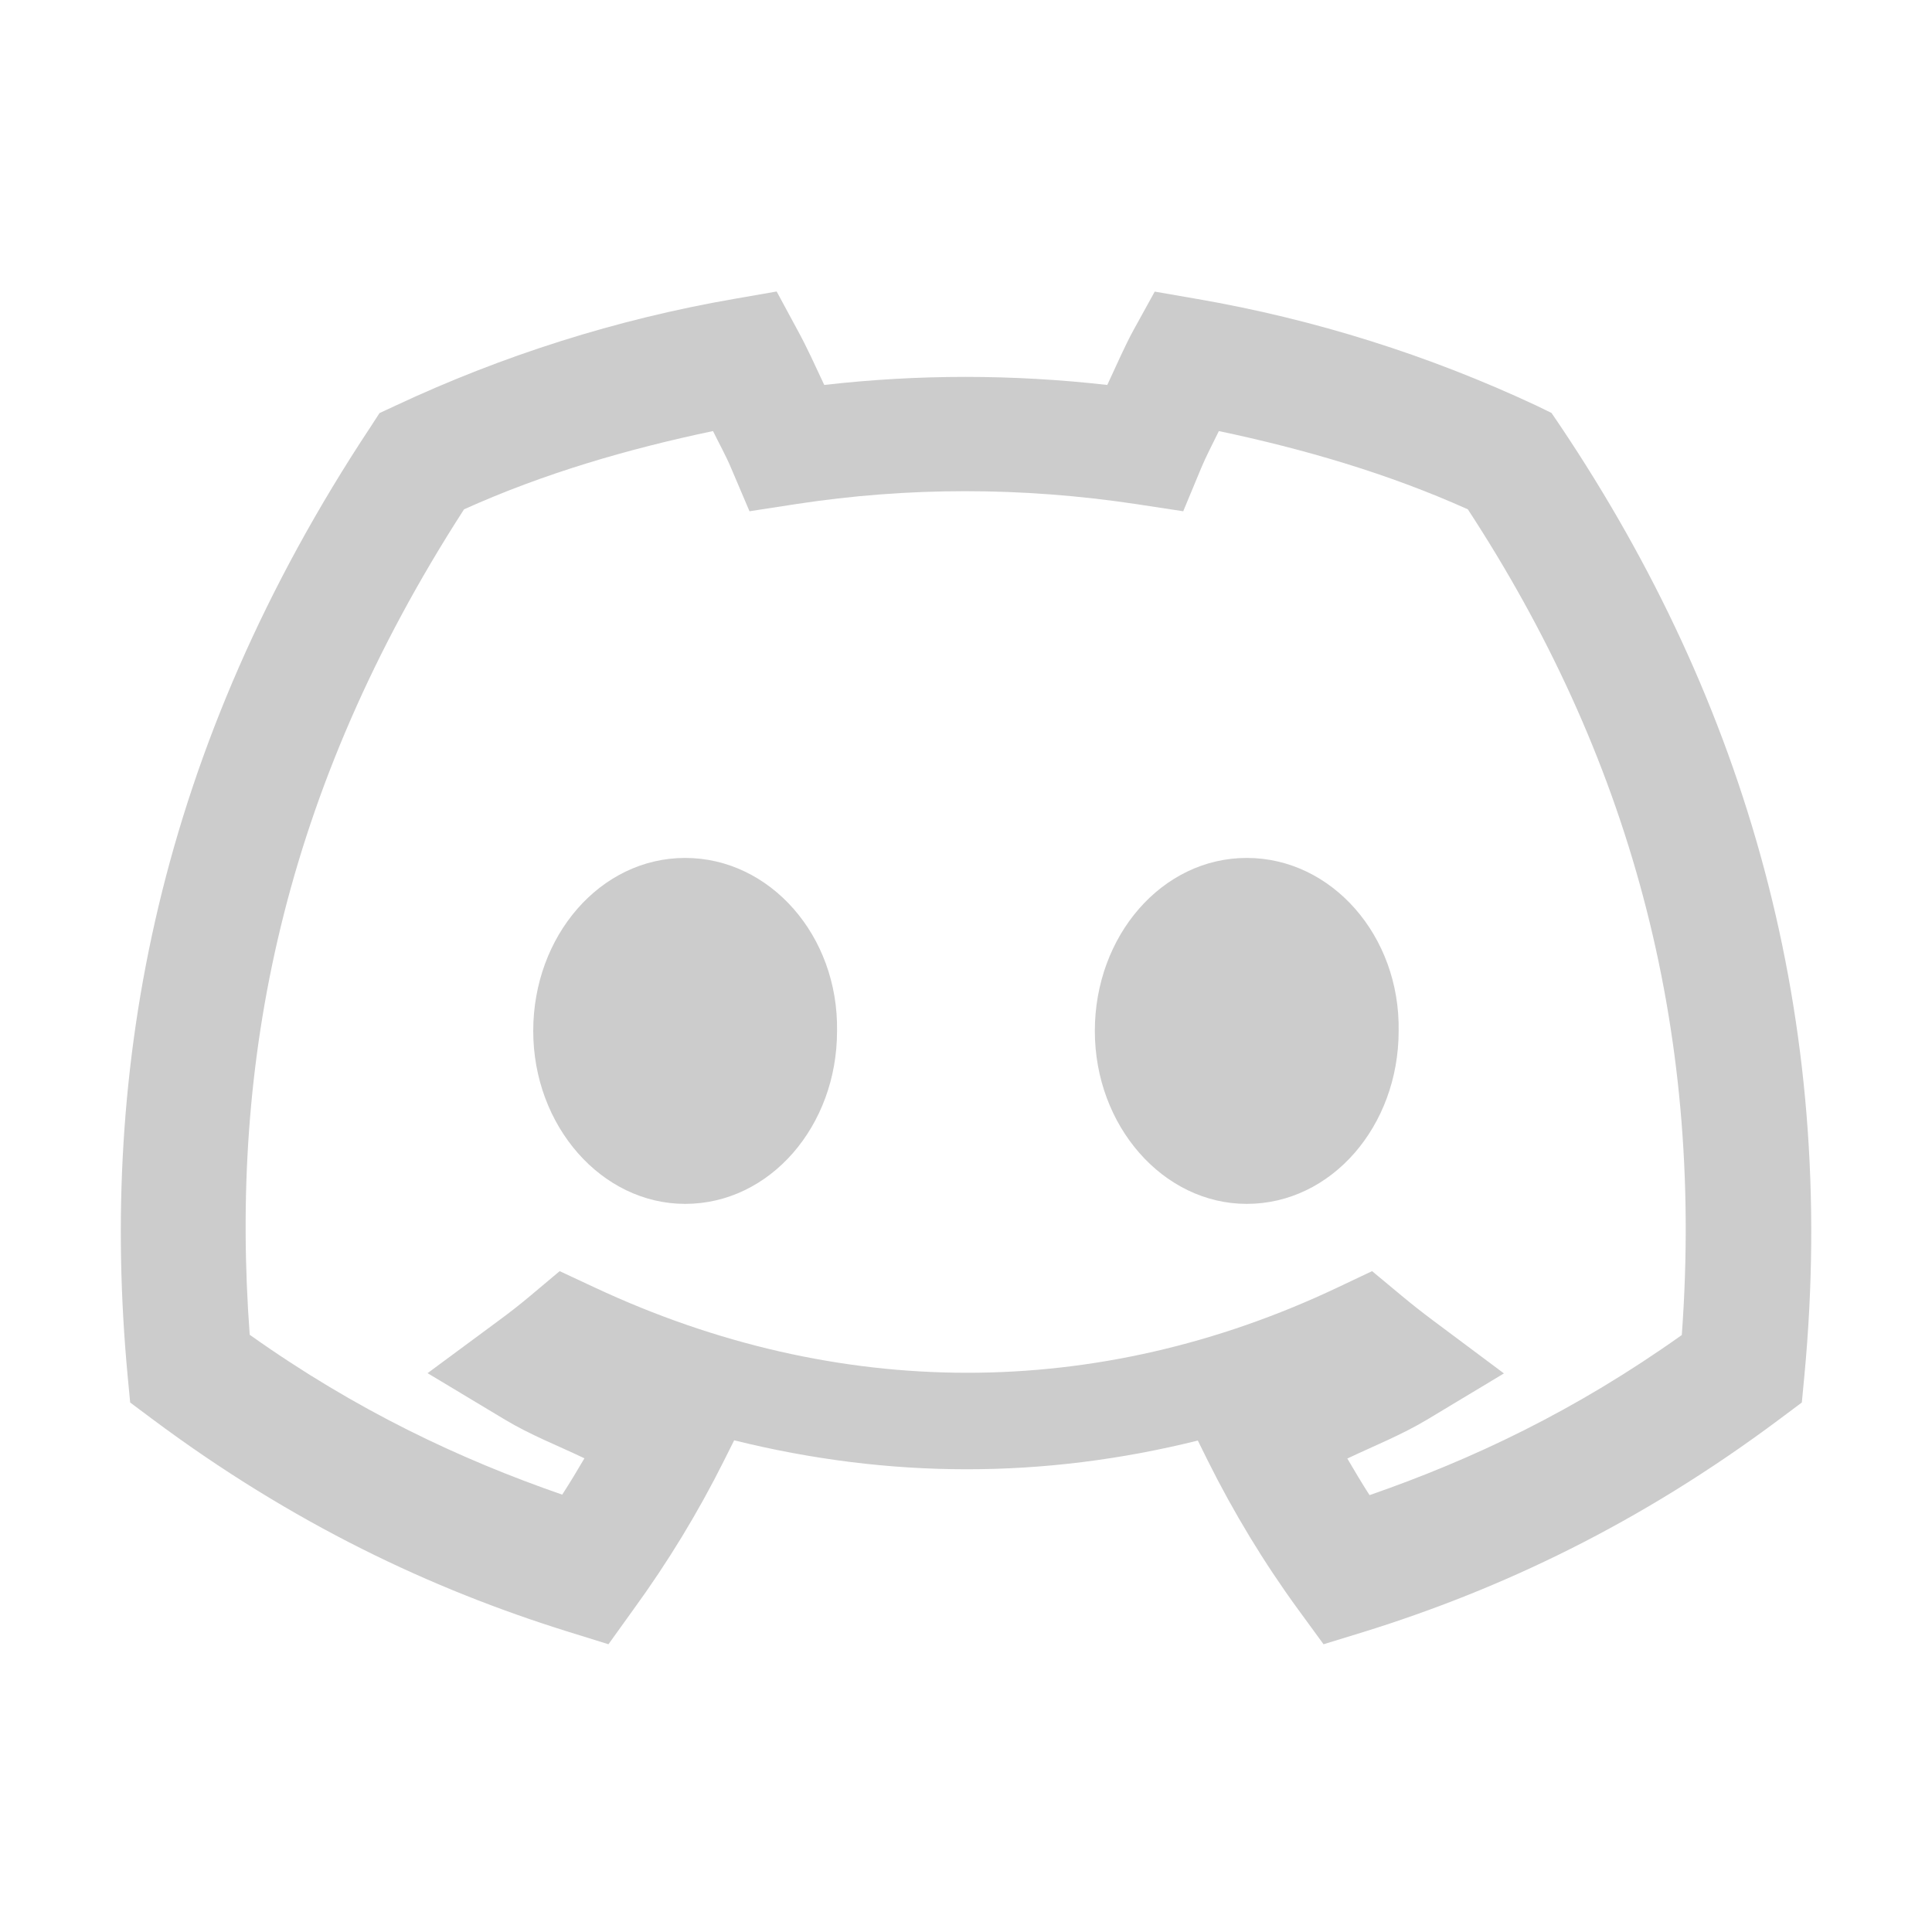 <svg width="16" height="16" version="1.1" xmlns="http://www.w3.org/2000/svg">
 <path d="m6.432 2.414-0.35 0.061c-0.972 0.168-1.919 0.468-2.812 0.887l-0.127 0.059-0.076 0.117c-1.757 2.655-2.249 5.298-2.01 7.856l0.021 0.221 0.178 0.133c1.172 0.875 2.321 1.413 3.439 1.762l0.344 0.107 0.209-0.291c0.283-0.389 0.533-0.8 0.748-1.23l0.084-0.168c1.286 0.319 2.561 0.32 3.84 2e-3l0.082 0.166c0.215 0.431 0.465 0.844 0.748 1.232l0.211 0.289 0.342-0.105c1.12-0.349 2.269-0.887 3.441-1.764l0.178-0.133 0.021-0.221c0.281-2.97-0.49-5.581-2.016-7.859l-0.078-0.115-0.125-0.061c-0.893-0.418-1.837-0.715-2.809-0.883l-0.352-0.061-0.172 0.312c-0.077 0.139-0.146 0.302-0.221 0.461-0.786-0.089-1.567-0.089-2.344 0-0.073-0.155-0.142-0.311-0.225-0.461zm-0.527 1.156c0.05 0.103 0.106 0.202 0.15 0.307l0.152 0.357 0.383-0.059c0.931-0.143 1.87-0.143 2.822 0l0.387 0.059 0.15-0.361c0.038-0.092 0.093-0.195 0.145-0.303 0.707 0.149 1.403 0.352 2.062 0.648 1.319 2.018 1.961 4.254 1.772 6.838-0.884 0.629-1.738 1.032-2.586 1.326-0.064-0.099-0.124-0.201-0.184-0.303 0.221-0.105 0.45-0.196 0.66-0.322l0.637-0.383-0.596-0.445c-0.084-0.063-0.169-0.13-0.252-0.199l-0.244-0.203-0.289 0.137c-1.986 0.94-4.137 0.94-6.15-2e-3l-0.289-0.135-0.244 0.205c-0.081 0.068-0.164 0.133-0.248 0.195l-0.602 0.445 0.641 0.385c0.209 0.126 0.438 0.215 0.658 0.32-0.059 0.101-0.12 0.202-0.184 0.301-0.847-0.294-1.704-0.696-2.588-1.324-0.167-2.249 0.263-4.493 1.775-6.836 0.659-0.297 1.353-0.499 2.061-0.648z" fill="#cccccc"/>
 <path d="m5.674 9.97c-0.692 0-1.258-0.645-1.258-1.432s0.555-1.433 1.258-1.433c0.704 0 1.271 0.646 1.258 1.433 0.001 0.786-0.555 1.432-1.258 1.432zm4.651 0c-0.692 0-1.258-0.645-1.258-1.432s0.555-1.433 1.258-1.433c0.704 0 1.271 0.646 1.258 1.433 0 0.786-0.555 1.432-1.258 1.432z" fill="#cccccc" stroke-width=".368"/>
</svg>
